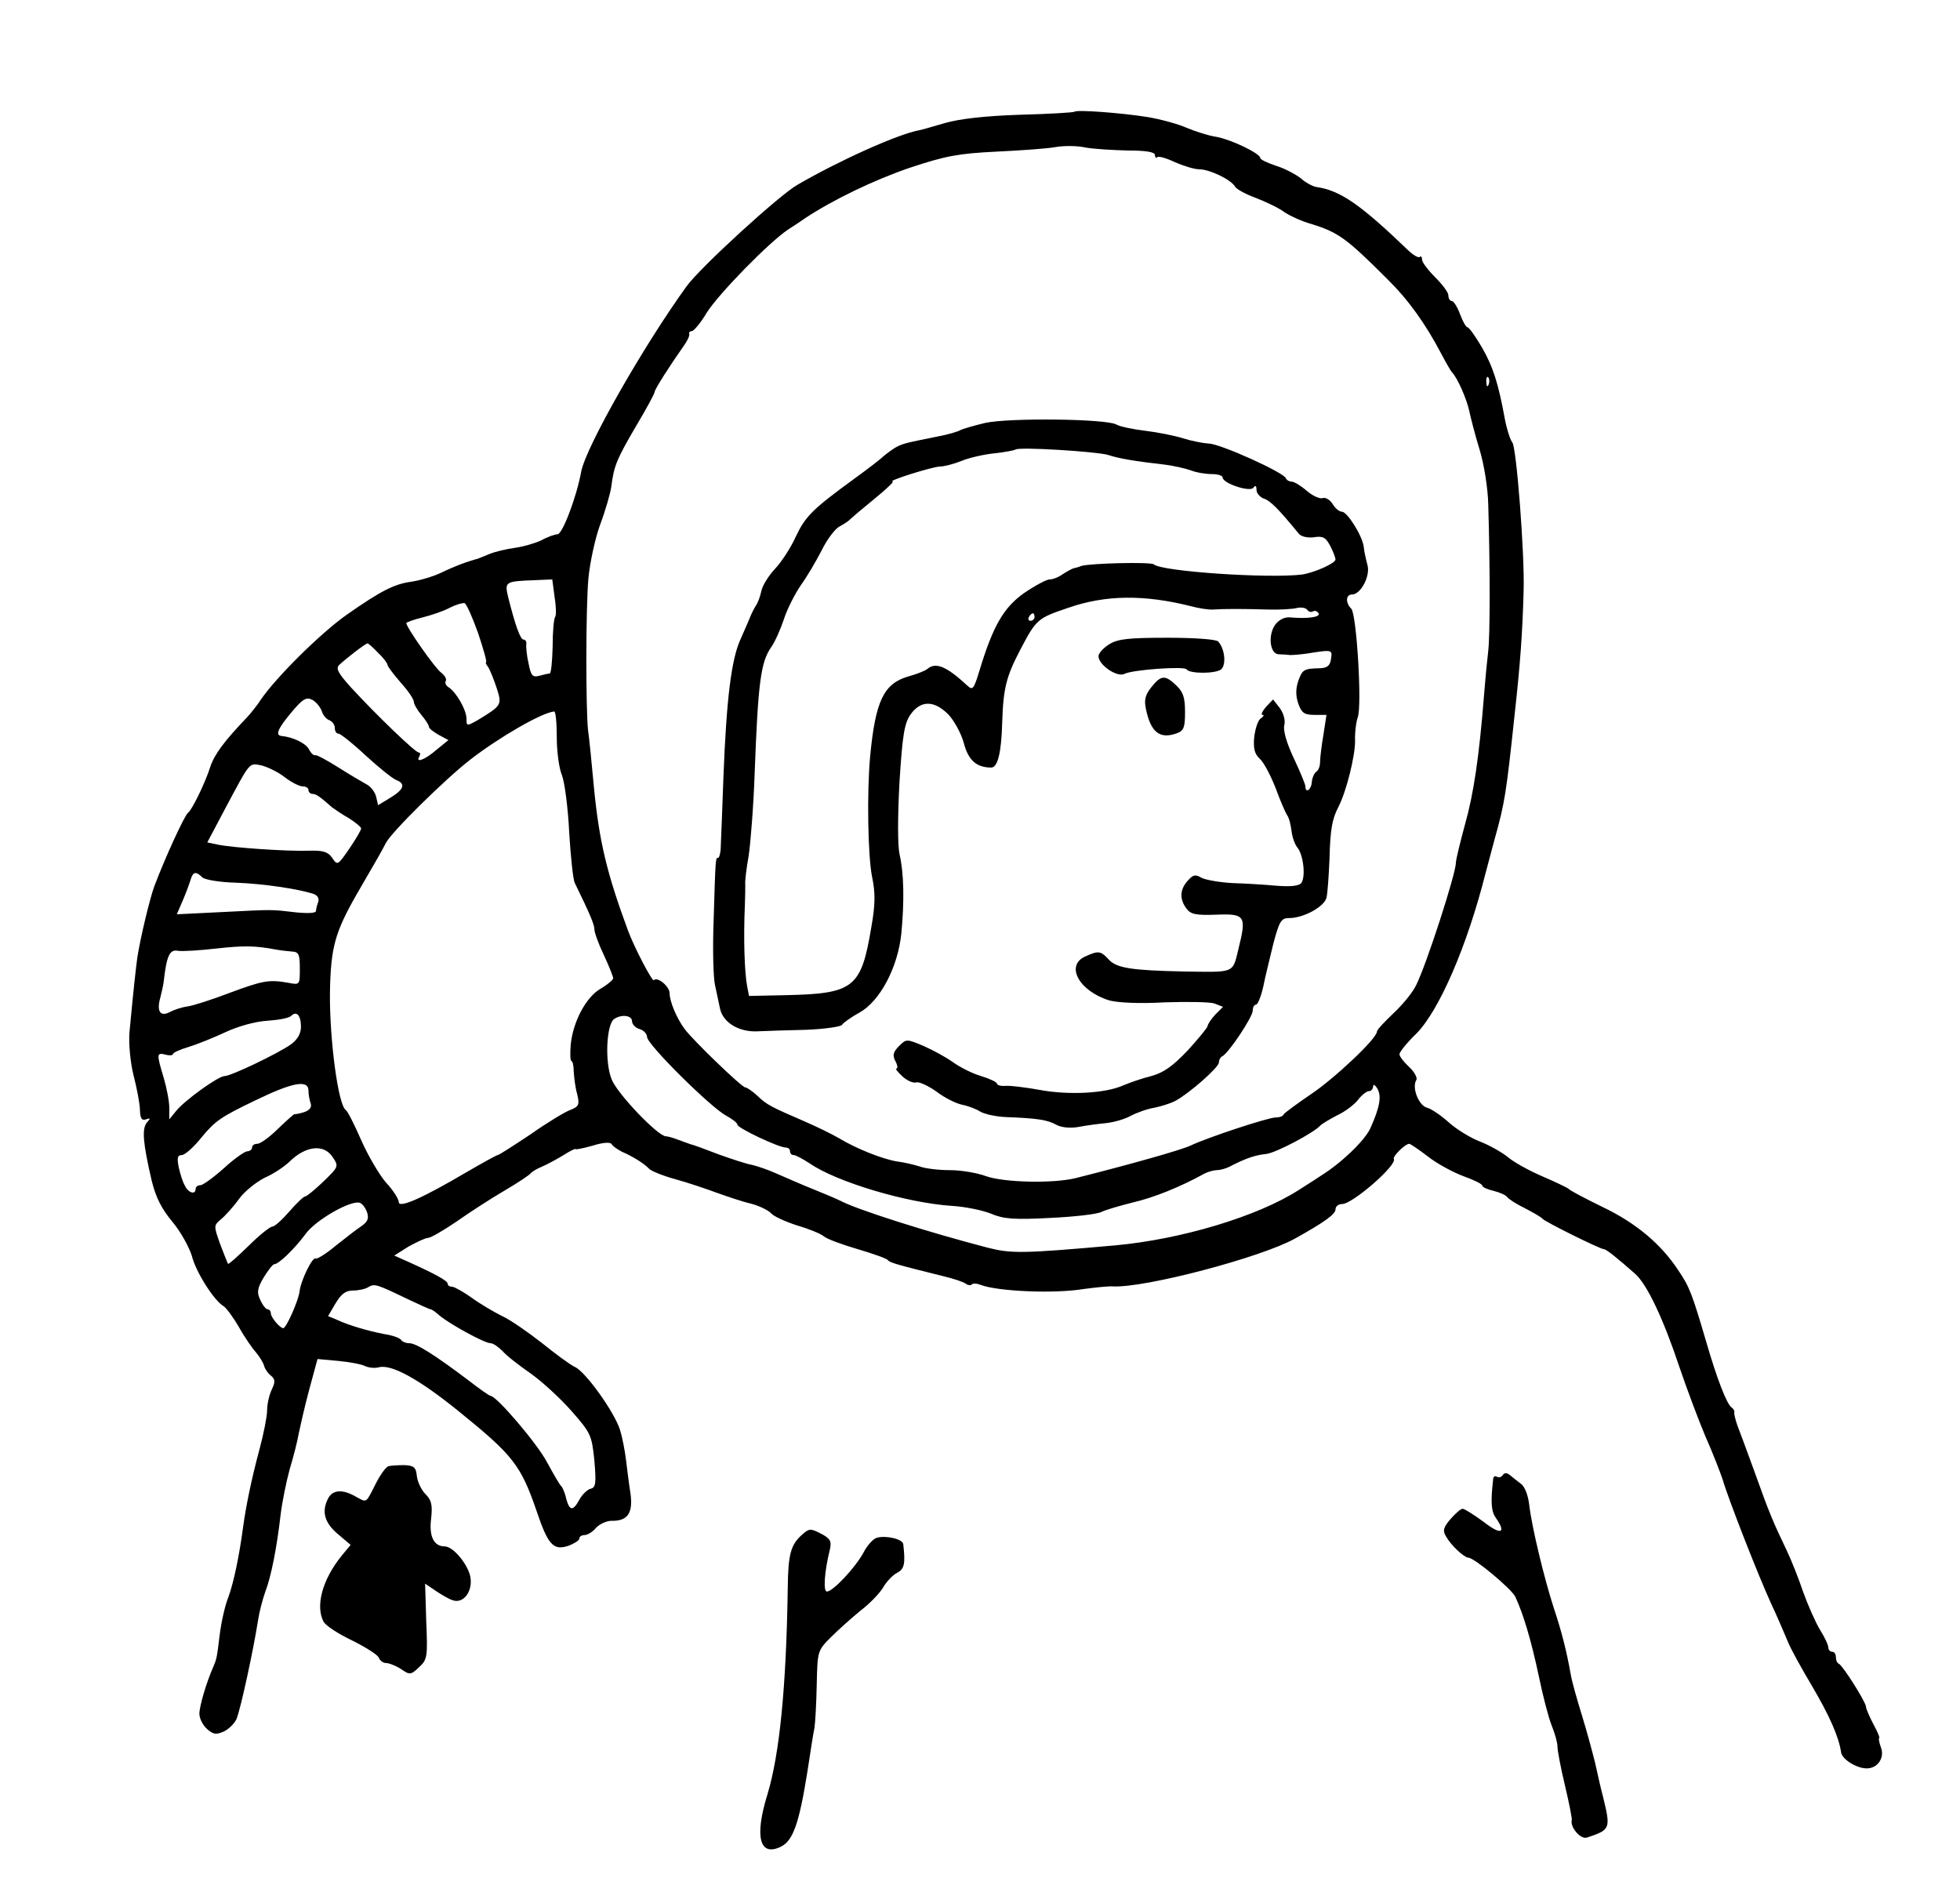 <?xml version="1.0" standalone="no"?>
<!DOCTYPE svg PUBLIC "-//W3C//DTD SVG 20010904//EN"
 "http://www.w3.org/TR/2001/REC-SVG-20010904/DTD/svg10.dtd">
<svg version="1.0" xmlns="http://www.w3.org/2000/svg"
 width="521pt" height="501pt" viewBox="0 0 521 501"
 preserveAspectRatio="xMidYMid meet">
<g transform="translate(0,501) scale(0.1,-0.1)"
fill="#000000" stroke="none">
<path d="M2856 4713 c-2 -2 -67 -6 -145 -8 -93 -3 -161 -11 -199 -22 -31 -9
-62 -18 -68 -19 -56 -10 -212 -80 -324 -145 -48 -27 -260 -221 -295 -270 -115
-159 -267 -426 -280 -492 -12 -67 -50 -167 -63 -167 -7 0 -27 -7 -43 -16 -17
-8 -48 -17 -70 -20 -22 -3 -52 -10 -67 -16 -15 -6 -29 -12 -32 -13 -27 -7 -62
-20 -97 -37 -23 -11 -59 -21 -79 -24 -45 -6 -80 -23 -174 -89 -69 -49 -187
-166 -227 -225 -9 -14 -25 -34 -35 -45 -63 -66 -88 -100 -99 -133 -14 -44 -49
-115 -59 -122 -9 -6 -61 -119 -90 -196 -12 -33 -37 -137 -45 -189 -4 -29 -11
-93 -21 -200 -2 -28 2 -77 11 -113 9 -35 17 -77 17 -93 1 -22 5 -28 16 -24 12
4 13 3 2 -9 -13 -17 -10 -54 13 -153 11 -45 26 -75 55 -110 22 -26 45 -68 52
-91 11 -44 60 -120 85 -134 7 -5 25 -29 40 -55 15 -27 36 -57 46 -68 9 -11 19
-27 21 -35 2 -8 10 -20 18 -26 12 -10 12 -17 2 -38 -7 -15 -12 -39 -12 -55 0
-15 -9 -61 -20 -102 -21 -78 -36 -150 -44 -209 -10 -75 -25 -147 -39 -185 -9
-22 -19 -67 -23 -100 -8 -65 -8 -63 -17 -85 -19 -43 -37 -105 -37 -125 0 -12
9 -30 20 -40 17 -15 24 -16 45 -7 14 7 29 22 34 34 12 32 44 180 57 262 3 21
12 55 19 75 16 41 31 119 41 206 4 33 15 87 24 120 10 33 21 76 24 95 4 19 16
72 28 117 l22 81 55 -5 c31 -3 63 -9 72 -14 9 -4 25 -6 36 -3 33 9 106 -31
210 -115 146 -118 167 -144 209 -266 31 -92 45 -107 86 -93 15 6 28 14 28 19
0 5 6 9 13 9 8 0 22 8 31 19 9 10 28 19 41 19 43 -1 58 20 51 72 -4 25 -9 65
-12 90 -3 25 -10 61 -16 80 -15 47 -91 154 -120 167 -13 6 -52 35 -88 64 -36
28 -83 61 -105 71 -22 11 -58 32 -80 48 -22 16 -46 29 -52 30 -7 0 -13 3 -13
8 0 8 -33 26 -104 58 l-38 17 38 24 c22 12 45 23 52 23 7 0 41 20 75 43 34 24
91 61 127 82 36 21 67 42 70 46 3 4 17 13 30 18 14 6 40 20 58 31 17 11 32 18
32 16 0 -2 20 2 45 9 29 9 47 10 51 4 3 -6 16 -14 27 -20 28 -12 59 -31 72
-45 5 -6 37 -19 70 -28 33 -9 83 -26 110 -36 28 -10 69 -24 91 -29 23 -6 47
-18 54 -26 7 -8 38 -22 69 -32 31 -9 63 -22 71 -29 8 -7 49 -22 90 -34 41 -12
77 -25 80 -29 5 -7 24 -12 148 -43 26 -6 52 -15 58 -19 6 -5 14 -6 17 -3 3 4
14 3 24 -1 44 -17 194 -24 273 -11 30 4 66 8 79 7 86 -4 393 77 483 127 79 44
108 65 108 78 0 8 8 14 18 14 27 0 147 104 137 120 -4 6 30 40 41 40 3 0 25
-15 50 -34 24 -19 67 -42 94 -52 28 -10 50 -21 50 -25 0 -4 13 -10 30 -14 16
-4 32 -11 36 -16 3 -5 24 -19 47 -30 23 -12 44 -24 47 -28 6 -8 154 -81 163
-81 7 0 35 -23 84 -66 32 -29 75 -121 117 -247 19 -56 50 -139 69 -184 20 -45
40 -97 46 -115 15 -52 95 -256 128 -328 17 -36 36 -81 44 -100 7 -19 37 -73
65 -120 47 -80 72 -136 78 -178 3 -18 41 -42 68 -42 29 0 48 28 38 55 -5 14
-7 25 -5 25 3 0 -4 17 -15 37 -11 21 -20 42 -20 47 0 12 -62 110 -72 114 -5 2
-8 10 -8 18 0 8 -4 14 -10 14 -5 0 -10 5 -10 11 0 7 -10 28 -22 47 -12 20 -32
65 -45 101 -12 36 -32 86 -44 111 -36 75 -47 101 -84 205 -20 55 -41 112 -47
127 -5 15 -9 30 -8 34 1 4 -2 10 -7 13 -13 9 -39 76 -68 176 -37 126 -44 145
-74 189 -46 70 -113 126 -201 168 -47 23 -87 44 -90 48 -3 3 -34 18 -69 33
-35 15 -77 38 -92 51 -16 13 -49 32 -75 42 -26 10 -63 33 -83 51 -20 18 -46
36 -58 39 -22 6 -41 54 -28 74 3 5 -5 21 -19 34 -14 13 -26 28 -26 34 0 6 20
31 45 55 61 62 135 233 184 427 5 19 16 60 24 90 27 96 31 123 53 330 15 135
21 218 24 330 3 97 -19 381 -30 394 -6 8 -15 36 -20 63 -17 93 -31 138 -61
190 -17 29 -34 53 -38 53 -4 0 -13 16 -20 35 -7 19 -17 35 -22 35 -5 0 -9 7
-9 15 0 8 -16 29 -35 48 -19 19 -35 40 -35 47 0 7 -3 11 -6 7 -3 -3 -16 4 -29
16 -128 123 -182 161 -246 170 -11 2 -29 12 -41 23 -13 10 -42 26 -65 33 -24
8 -43 17 -43 21 0 12 -75 48 -115 56 -22 3 -58 15 -80 24 -22 10 -69 23 -105
29 -69 11 -188 20 -194 14z m142 -103 c48 0 72 -4 72 -12 0 -6 3 -9 6 -6 3 4
24 -2 47 -13 23 -10 52 -19 65 -19 27 0 84 -27 95 -46 4 -7 28 -20 55 -30 26
-10 60 -26 75 -37 16 -11 49 -26 75 -33 70 -22 92 -38 200 -146 55 -54 101
-118 143 -198 13 -25 26 -47 29 -50 14 -14 38 -69 45 -100 4 -19 16 -66 28
-105 12 -39 22 -103 23 -145 5 -166 5 -347 0 -390 -3 -25 -8 -76 -11 -115 -13
-166 -28 -266 -51 -347 -13 -48 -24 -93 -24 -101 0 -29 -79 -273 -106 -326 -9
-19 -37 -53 -61 -75 -23 -22 -43 -43 -43 -48 0 -18 -111 -123 -175 -166 -38
-26 -71 -50 -73 -54 -2 -5 -11 -8 -21 -8 -20 0 -181 -53 -227 -75 -26 -12
-161 -50 -304 -86 -60 -15 -191 -12 -239 5 -24 9 -67 16 -96 16 -29 0 -65 4
-81 10 -16 5 -42 11 -59 13 -38 6 -109 34 -155 62 -19 11 -60 31 -90 44 -90
39 -101 44 -126 68 -14 13 -29 23 -33 23 -9 0 -138 124 -161 155 -21 28 -40
73 -40 95 0 18 -32 45 -42 35 -4 -5 -51 85 -68 130 -57 154 -77 238 -91 380
-6 66 -13 136 -16 155 -6 61 -6 322 1 402 4 43 18 107 31 143 14 37 27 82 30
102 7 55 14 72 66 161 27 45 49 86 49 90 0 7 41 71 77 122 10 14 17 28 15 33
-1 4 2 7 7 7 5 0 23 21 39 48 31 50 167 189 217 222 17 11 37 24 45 30 74 49
184 102 278 134 96 32 130 38 230 43 64 3 135 8 157 12 22 4 58 4 80 -1 22 -4
73 -7 113 -8z m959 -622 c-3 -8 -6 -5 -6 6 -1 11 2 17 5 13 3 -3 4 -12 1 -19z
m-2483 -563 c4 -25 5 -49 2 -54 -4 -5 -7 -41 -7 -80 -1 -39 -4 -71 -8 -71 -3
0 -16 -3 -27 -6 -18 -5 -23 0 -29 33 -5 21 -7 44 -6 51 1 6 -2 12 -7 12 -9 0
-22 37 -41 112 -10 42 -9 43 70 46 l47 2 6 -45z m-203 -98 c14 -42 24 -77 21
-77 -2 0 0 -6 5 -12 5 -7 15 -32 23 -56 15 -46 14 -47 -52 -87 -27 -15 -28
-15 -28 5 0 23 -27 70 -47 83 -8 5 -11 12 -8 17 3 5 -3 15 -12 22 -16 11 -93
121 -93 132 0 2 19 9 43 15 24 6 57 17 73 26 16 8 33 13 39 12 5 -2 21 -38 36
-80z m-266 -52 c14 -13 25 -28 25 -32 0 -4 16 -25 35 -47 19 -21 35 -44 35
-51 0 -6 9 -22 20 -35 11 -13 20 -27 20 -31 0 -5 12 -14 26 -22 l26 -14 -32
-26 c-31 -27 -57 -36 -45 -17 3 6 2 10 -2 10 -9 0 -113 100 -181 174 -34 38
-40 50 -30 59 19 18 70 57 75 57 2 0 15 -11 28 -25z m-150 -154 c3 -11 12 -22
20 -25 8 -3 15 -12 15 -21 0 -8 4 -15 10 -15 5 0 38 -26 72 -58 35 -32 71 -61
81 -65 26 -10 21 -25 -15 -47 l-33 -20 -5 22 c-3 13 -15 28 -25 33 -11 6 -45
26 -75 45 -30 19 -58 34 -62 33 -4 -2 -12 6 -17 16 -9 16 -42 32 -73 35 -17 2
-9 20 26 62 31 37 40 42 56 34 10 -5 21 -19 25 -29z m625 -70 c0 -38 6 -84 14
-102 7 -19 16 -87 19 -151 4 -64 10 -125 15 -135 40 -82 52 -110 52 -123 0 -8
11 -39 25 -68 14 -30 25 -58 25 -62 0 -4 -15 -17 -34 -28 -39 -23 -73 -88 -79
-149 -2 -24 -1 -43 2 -43 3 0 6 -12 6 -27 1 -16 4 -43 9 -60 7 -29 5 -34 -18
-43 -14 -5 -62 -34 -106 -65 -45 -30 -84 -55 -87 -55 -3 0 -41 -21 -84 -46
-117 -69 -179 -96 -179 -79 0 8 -15 32 -34 52 -18 21 -48 72 -66 113 -18 41
-36 77 -41 80 -20 13 -43 186 -42 310 2 122 13 161 71 263 56 96 66 114 78
137 15 29 157 169 224 221 76 59 190 125 223 128 4 1 7 -30 7 -68z m-724 -106
c18 -14 40 -25 48 -25 9 0 16 -4 16 -10 0 -5 5 -10 10 -10 10 0 19 -6 53 -36
7 -5 27 -19 45 -29 17 -11 32 -23 32 -27 0 -4 -14 -28 -31 -53 -31 -45 -32
-46 -46 -25 -11 16 -24 20 -61 19 -59 -2 -204 8 -242 16 l-29 6 46 87 c69 129
64 124 97 118 16 -4 44 -17 62 -31z m-218 -267 c6 -6 46 -13 89 -14 75 -3 161
-16 204 -29 13 -4 18 -12 15 -22 -3 -8 -6 -19 -6 -24 0 -6 -21 -7 -52 -4 -70
8 -57 8 -196 1 l-122 -6 16 37 c9 21 18 46 21 56 6 20 14 22 31 5z m197 -192
c11 -2 29 -4 41 -5 18 -1 21 -7 21 -45 0 -44 0 -44 -31 -38 -51 9 -67 6 -156
-27 -47 -18 -97 -34 -112 -36 -15 -2 -36 -9 -47 -15 -25 -13 -35 2 -25 38 4
15 8 34 9 42 8 71 16 87 38 83 12 -2 58 1 102 6 73 8 102 8 160 -3z m65 -205
c0 -18 -9 -34 -27 -47 -34 -24 -159 -84 -176 -84 -17 0 -108 -66 -129 -93
l-18 -22 0 31 c0 17 -7 53 -15 80 -19 63 -19 67 5 61 11 -3 20 -2 20 2 0 3 19
12 43 19 23 7 67 25 97 39 32 15 78 28 110 30 30 2 58 7 64 13 14 14 26 2 26
-29z m880 15 c0 -8 9 -18 20 -21 11 -3 20 -13 20 -21 0 -20 170 -188 210 -209
16 -9 30 -19 30 -24 0 -9 110 -61 129 -61 6 0 11 -4 11 -10 0 -5 4 -10 10 -10
5 0 24 -10 42 -22 73 -50 258 -105 378 -113 36 -2 83 -12 105 -21 33 -14 61
-16 157 -11 64 3 125 10 136 16 10 5 47 16 83 25 56 13 126 41 191 77 10 5 25
9 33 9 8 0 23 4 33 9 44 23 69 31 98 34 26 3 128 57 144 76 3 3 22 15 43 26
22 10 47 29 57 42 10 13 23 23 29 23 6 0 11 6 11 13 0 6 5 4 11 -6 12 -20 7
-49 -18 -105 -14 -32 -77 -93 -132 -127 -9 -6 -35 -23 -59 -38 -109 -70 -312
-131 -488 -147 -247 -22 -276 -22 -339 -6 -161 42 -347 101 -392 125 -10 5
-43 19 -73 31 -30 12 -73 31 -96 41 -22 10 -52 20 -65 23 -13 2 -53 15 -89 28
-36 14 -69 26 -75 27 -5 2 -20 7 -33 12 -13 5 -27 9 -32 9 -21 0 -129 113
-144 151 -19 46 -14 148 7 161 20 13 47 9 47 -6z m-860 -185 c0 -11 3 -26 6
-34 3 -10 -3 -18 -18 -23 -13 -4 -24 -6 -25 -5 -2 0 -21 -17 -44 -39 -22 -22
-47 -40 -55 -40 -8 0 -14 -4 -14 -10 0 -5 -6 -10 -13 -10 -6 0 -35 -20 -62
-45 -28 -25 -56 -45 -62 -45 -7 0 -13 -4 -13 -10 0 -16 -19 -11 -28 8 -6 9
-13 32 -17 50 -5 25 -3 32 8 32 8 0 31 20 51 45 38 46 52 56 146 101 99 48
140 55 140 25z m64 -176 c17 -25 16 -26 -24 -65 -23 -22 -45 -40 -49 -40 -4 0
-23 -18 -42 -40 -19 -22 -39 -40 -45 -40 -6 0 -35 -23 -63 -51 -29 -28 -53
-50 -55 -48 -1 2 -11 26 -21 53 -17 48 -17 49 2 65 11 9 33 33 48 54 15 21 47
46 69 57 23 10 53 30 66 43 43 42 91 47 114 12z m92 -148 c5 -16 1 -25 -17
-37 -12 -8 -43 -32 -68 -52 -24 -20 -48 -35 -52 -33 -8 6 -40 -59 -43 -89 -3
-23 -35 -96 -43 -96 -9 0 -33 29 -33 39 0 6 -4 11 -8 11 -5 0 -14 11 -20 25
-10 20 -8 31 9 60 12 19 24 35 28 35 12 0 54 41 83 80 26 37 122 92 145 83 7
-3 15 -14 19 -26z m106 -229 c32 -15 60 -28 63 -28 3 0 14 -8 24 -17 28 -23
119 -73 135 -73 7 0 21 -10 32 -21 10 -12 44 -38 74 -59 30 -21 79 -66 109
-100 52 -59 54 -65 61 -132 5 -61 4 -72 -11 -75 -9 -3 -22 -16 -29 -29 -17
-31 -26 -30 -35 3 -3 15 -10 30 -13 33 -4 3 -20 31 -37 62 -25 49 -135 178
-151 178 -3 0 -30 19 -61 43 -85 64 -136 97 -155 97 -9 0 -19 4 -22 9 -3 5
-23 12 -43 15 -43 8 -98 24 -129 39 l-22 9 20 34 c15 25 27 34 46 34 15 0 33
4 41 9 16 10 22 8 103 -31z"/>
<path d="M2619 3886 c-30 -7 -60 -16 -66 -19 -6 -4 -33 -12 -60 -17 -84 -17
-91 -18 -112 -29 -10 -6 -25 -17 -33 -24 -7 -7 -42 -34 -78 -60 -111 -81 -129
-99 -155 -154 -13 -29 -38 -67 -55 -85 -17 -18 -33 -44 -36 -58 -3 -14 -9 -32
-15 -40 -5 -8 -12 -22 -15 -30 -3 -8 -15 -35 -26 -60 -24 -53 -37 -158 -45
-365 -3 -82 -6 -165 -7 -182 0 -18 -4 -33 -7 -33 -7 0 -7 3 -12 -165 -3 -77
-1 -156 4 -175 4 -19 10 -47 13 -61 8 -37 51 -63 101 -60 22 1 80 3 128 4 49
2 91 8 95 13 4 6 25 21 47 33 54 30 102 120 111 211 8 85 7 159 -5 210 -5 25
-5 99 0 192 8 126 13 156 30 180 27 37 62 37 100 -1 15 -16 34 -50 41 -76 12
-46 34 -65 73 -65 17 0 27 40 29 120 3 92 11 122 48 193 43 82 46 84 129 112
98 34 201 35 324 4 22 -6 49 -10 60 -9 28 2 81 2 145 0 30 -1 65 1 77 4 13 3
25 0 28 -5 4 -5 10 -7 15 -4 5 3 11 1 15 -5 6 -10 -28 -15 -74 -11 -16 2 -31
-6 -41 -19 -20 -27 -15 -78 9 -79 9 0 23 -1 31 -2 8 0 37 2 63 7 47 7 49 6 45
-17 -2 -18 -10 -24 -28 -25 -44 -1 -48 -3 -59 -34 -7 -21 -7 -39 0 -60 9 -25
16 -30 43 -30 l32 0 -8 -52 c-5 -29 -9 -62 -9 -73 0 -11 -4 -22 -10 -26 -5 -3
-11 -16 -12 -27 -1 -21 -17 -32 -17 -12 0 5 -14 39 -31 75 -19 40 -29 75 -25
88 3 13 -2 31 -12 45 l-18 23 -19 -20 c-10 -12 -14 -21 -9 -21 5 0 3 -4 -4 -9
-8 -4 -15 -27 -18 -49 -3 -32 1 -46 15 -59 11 -10 29 -45 42 -78 12 -33 26
-65 30 -71 5 -6 10 -25 12 -42 2 -17 9 -37 16 -45 16 -20 22 -78 10 -94 -7 -8
-29 -10 -67 -7 -32 3 -84 6 -117 7 -33 2 -69 8 -81 14 -17 10 -23 8 -37 -8
-21 -23 -22 -49 -3 -74 11 -15 25 -18 79 -16 77 3 81 -3 59 -91 -16 -66 -8
-62 -147 -60 -137 3 -176 9 -197 31 -22 24 -28 25 -63 9 -54 -24 -17 -92 64
-117 23 -6 80 -9 147 -5 61 2 120 1 132 -3 l23 -9 -21 -21 c-11 -12 -20 -26
-20 -30 0 -4 -24 -33 -53 -65 -40 -42 -64 -59 -97 -68 -25 -6 -58 -18 -75 -25
-47 -21 -143 -26 -220 -12 -38 7 -80 12 -92 11 -13 -1 -23 2 -23 6 0 4 -19 13
-42 20 -24 7 -57 24 -75 37 -18 13 -53 32 -78 43 -45 19 -46 19 -65 0 -16 -16
-18 -25 -10 -40 6 -11 7 -20 3 -20 -4 0 3 -9 16 -21 12 -11 28 -18 36 -16 7 3
31 -8 54 -24 22 -17 53 -32 68 -35 15 -3 37 -11 48 -18 11 -7 43 -14 70 -15
80 -3 110 -7 134 -21 14 -7 37 -9 59 -5 20 4 52 8 72 10 19 2 49 10 65 19 17
9 45 19 64 22 19 4 44 12 55 18 36 19 116 89 116 102 0 7 4 14 8 16 16 6 82
105 82 122 0 9 4 16 9 16 4 0 13 21 19 48 5 26 18 77 27 115 16 60 21 67 42
67 38 0 93 30 99 54 3 12 6 58 8 102 2 81 7 107 24 140 21 41 44 134 44 174
-1 23 3 52 7 63 12 31 -3 275 -17 289 -16 16 -15 38 2 38 23 0 49 49 41 78 -4
15 -9 37 -10 49 -4 30 -44 93 -58 93 -7 0 -18 9 -25 21 -7 11 -19 18 -27 15
-7 -2 -26 6 -42 20 -15 13 -33 24 -40 24 -6 0 -13 4 -15 9 -5 15 -173 91 -204
92 -16 1 -47 7 -69 14 -22 7 -67 16 -100 20 -33 4 -68 11 -78 17 -29 15 -284
18 -348 4z m326 -85 c30 -10 73 -17 152 -26 23 -3 54 -10 68 -15 15 -6 40 -10
56 -10 16 0 29 -4 29 -9 0 -16 74 -40 82 -27 5 7 8 5 8 -6 0 -9 9 -19 19 -23
17 -5 39 -27 93 -93 6 -8 23 -12 40 -10 24 4 32 0 44 -23 8 -15 14 -32 14 -36
0 -10 -56 -35 -89 -40 -88 -11 -373 8 -394 27 -8 7 -167 3 -192 -4 -5 -2 -14
-5 -20 -6 -5 -1 -19 -9 -30 -16 -11 -8 -26 -14 -35 -14 -8 0 -38 -16 -66 -35
-55 -38 -84 -87 -120 -206 -16 -52 -18 -55 -34 -40 -54 50 -83 62 -105 43 -6
-5 -29 -14 -51 -20 -65 -19 -87 -65 -101 -212 -9 -98 -6 -264 5 -320 9 -43 9
-73 -2 -135 -27 -161 -46 -176 -228 -180 l-97 -2 -5 26 c-7 37 -10 127 -6 216
1 22 1 47 1 55 -1 8 3 42 9 75 5 33 13 132 16 220 9 240 16 295 44 335 10 14
25 48 34 75 9 28 30 68 45 90 16 22 40 63 55 92 14 29 36 58 48 64 13 7 25 15
28 19 3 3 31 27 63 53 32 26 54 47 50 47 -18 1 104 39 125 40 12 0 38 7 58 15
19 8 58 17 86 20 29 3 54 8 57 10 7 8 214 -5 246 -14z m-195 -431 c0 -5 -5
-10 -11 -10 -5 0 -7 5 -4 10 3 6 8 10 11 10 2 0 4 -4 4 -10z"/>
<path d="M2949 3298 c-16 -10 -29 -24 -29 -32 0 -23 49 -57 69 -47 21 11 160
21 165 12 8 -12 77 -12 92 0 14 12 10 55 -8 74 -5 6 -64 10 -135 10 -102 0
-131 -3 -154 -17z"/>
<path d="M3060 3183 c-16 -20 -19 -34 -14 -57 13 -63 37 -81 82 -65 19 7 22
16 22 57 0 38 -5 53 -23 70 -30 29 -41 28 -67 -5z"/>
<path d="M1032 1113 c-7 -3 -22 -24 -33 -46 -27 -53 -23 -51 -51 -36 -37 22
-64 20 -76 -4 -18 -35 -9 -65 27 -95 l33 -28 -24 -29 c-51 -63 -70 -133 -48
-175 6 -11 40 -33 76 -50 36 -18 68 -38 71 -46 3 -8 12 -14 19 -14 8 0 26 -7
40 -16 23 -16 26 -16 48 5 22 20 23 28 19 122 l-3 100 28 -19 c15 -10 35 -22
45 -25 27 -10 52 20 48 57 -3 33 -45 86 -69 86 -29 0 -42 27 -36 74 4 36 1 49
-15 65 -11 11 -21 32 -23 48 -2 23 -8 28 -33 29 -16 0 -36 -1 -43 -3z"/>
<path d="M3995 1090 c-4 -6 -11 -8 -16 -5 -5 4 -10 0 -10 -7 -7 -61 -5 -85 7
-102 29 -41 14 -47 -32 -11 -26 19 -51 35 -56 35 -5 0 -19 -12 -32 -27 -19
-22 -22 -31 -12 -47 13 -23 47 -55 59 -56 16 0 116 -84 125 -104 21 -45 42
-115 62 -209 11 -54 27 -115 35 -134 8 -20 15 -44 15 -55 0 -11 9 -58 20 -104
11 -46 19 -87 18 -91 -5 -19 23 -52 40 -47 63 21 64 23 43 109 -6 22 -15 63
-21 90 -7 28 -22 84 -35 126 -13 42 -27 91 -30 110 -11 62 -24 113 -45 176
-25 77 -58 213 -65 273 -3 26 -12 50 -23 57 -9 7 -22 17 -29 23 -8 6 -14 6
-18 0z"/>
<path d="M2133 932 c-31 -27 -38 -52 -39 -142 -4 -267 -22 -443 -54 -549 -35
-113 -21 -167 36 -139 32 16 48 61 70 198 8 52 16 105 19 118 2 12 5 64 6 114
2 90 2 91 38 127 20 20 55 51 78 70 24 18 50 45 60 61 9 16 26 34 38 40 19 10
22 24 16 76 -1 13 -45 24 -70 17 -9 -2 -26 -20 -36 -40 -22 -40 -81 -103 -97
-103 -10 0 -7 51 8 112 5 22 1 29 -24 42 -27 14 -31 14 -49 -2z"/>
</g>
</svg>
